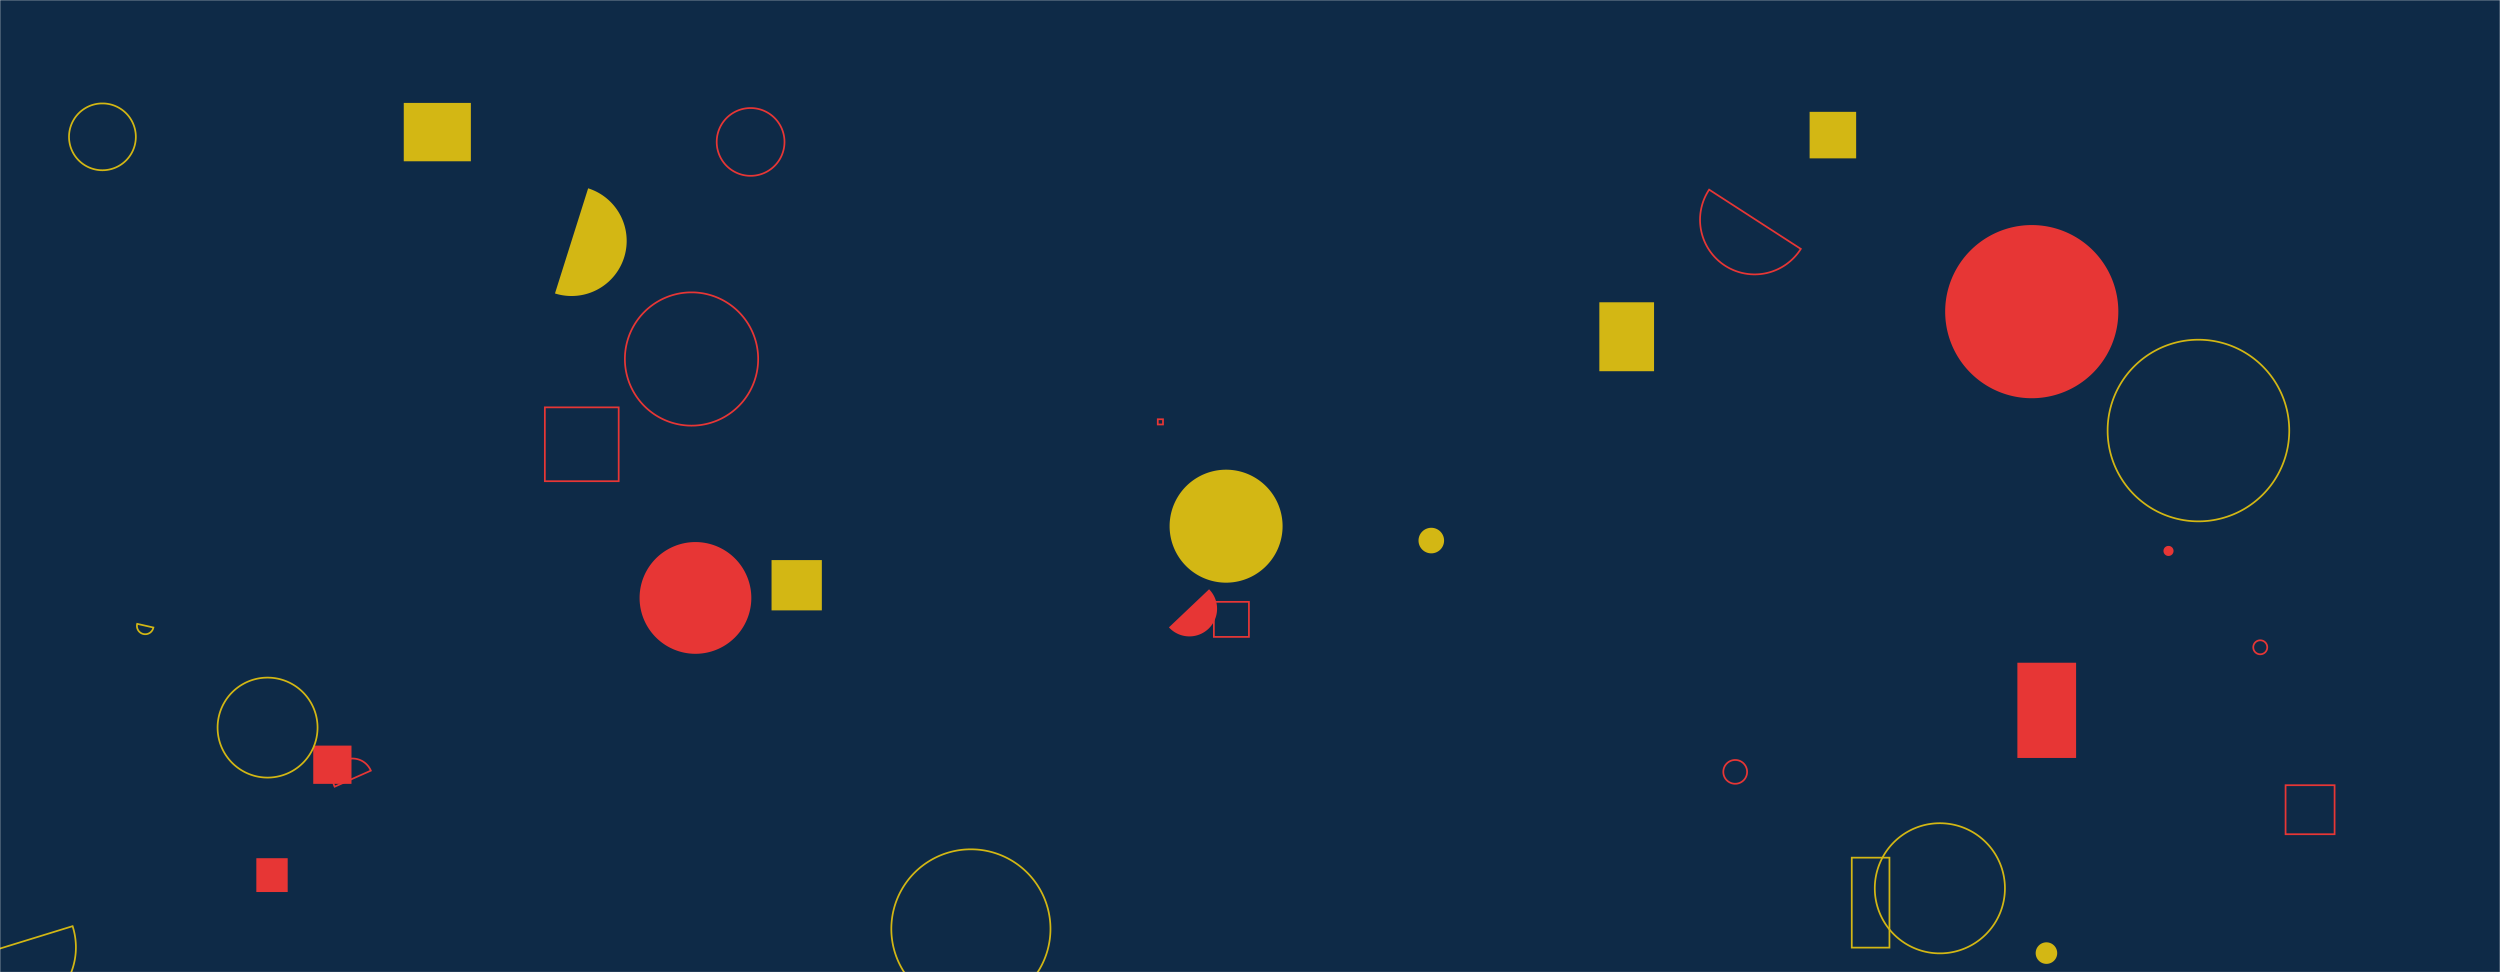 <svg xmlns="http://www.w3.org/2000/svg" version="1.1" xmlns:xlink="http://www.w3.org/1999/xlink" xmlns:svgjs="http://svgjs.dev/svgjs" width="1440" height="560" preserveAspectRatio="none" viewBox="0 0 1440 560"><g mask="url(&quot;#SvgjsMask1000&quot;)" fill="none"><rect width="1440" height="560" x="0" y="0" fill="#0e2a47"></rect><path d="M313.83 234.64L356.36 234.64L356.36 277.17L313.83 277.17z" stroke="#e73635"></path><path d="M817.07 311.37 a7.36 7.36 0 1 0 14.72 0 a7.36 7.36 0 1 0 -14.72 0z" fill="#d3b714"></path><path d="M213.6 443.89a11.4 11.4 0 1 0-20.84 9.24z" stroke="#e73635"></path><path d="M1172.55 548.99 a6.2 6.2 0 1 0 12.4 0 a6.2 6.2 0 1 0 -12.4 0z" fill="#d3b714"></path><path d="M180.43 429.47L202.46 429.47L202.46 451.5L180.43 451.5z" fill="#e73635"></path><path d="M1297.88 372.84 a4.03 4.03 0 1 0 8.06 0 a4.03 4.03 0 1 0 -8.06 0z" stroke="#e73635"></path><path d="M368.4 344.41 a32.18 32.18 0 1 0 64.36 0 a32.18 32.18 0 1 0 -64.36 0z" fill="#e73635"></path><path d="M412.83 81.76 a19.52 19.52 0 1 0 39.04 0 a19.52 19.52 0 1 0 -39.04 0z" stroke="#e73635"></path><path d="M79.03 359.34a4.78 4.78 0 1 0 9.32 2.11z" stroke="#d3b714"></path><path d="M673.69 303.08 a32.54 32.54 0 1 0 65.08 0 a32.54 32.54 0 1 0 -65.08 0z" fill="#d3b714"></path><path d="M147.65 494.33L165.71 494.33L165.71 513.8L147.65 513.8z" fill="#e73635"></path><path d="M1066.62 494.01L1088.32 494.01L1088.32 545.83L1066.62 545.83z" stroke="#d3b714"></path><path d="M444.41 322.61L473.38 322.61L473.38 351.58L444.41 351.58z" fill="#d3b714"></path><path d="M992.63 444.6 a6.85 6.85 0 1 0 13.7 0 a6.85 6.85 0 1 0 -13.7 0z" stroke="#e73635"></path><path d="M921.22 174.11L952.73 174.11L952.73 213.82L921.22 213.82z" fill="#d3b714"></path><path d="M359.94 206.79 a38.38 38.38 0 1 0 76.76 0 a38.38 38.38 0 1 0 -76.76 0z" stroke="#e73635"></path><path d="M39.76 78.82 a19.24 19.24 0 1 0 38.48 0 a19.24 19.24 0 1 0 -38.48 0z" stroke="#d3b714"></path><path d="M1246.16 317.34 a2.9 2.9 0 1 0 5.8 0 a2.9 2.9 0 1 0 -5.8 0z" fill="#e73635"></path><path d="M1162.01 381.73L1195.83 381.73L1195.83 436.58L1162.01 436.58z" fill="#e73635"></path><path d="M1042.34 64.42L1069.14 64.42L1069.14 91.22L1042.34 91.22z" fill="#d3b714"></path><path d="M232.57 59.28L271.22 59.28L271.22 92.9L232.57 92.9z" fill="#d3b714"></path><path d="M513.41 535.04 a45.83 45.83 0 1 0 91.66 0 a45.83 45.83 0 1 0 -91.66 0z" stroke="#d3b714"></path><path d="M319.66 169.03a31.75 31.75 0 1 0 19.11-60.56z" fill="#d3b714"></path><path d="M699.19 346.66L719.38 346.66L719.38 366.85L699.19 366.85z" stroke="#e73635"></path><path d="M125.33 419.1 a28.79 28.79 0 1 0 57.58 0 a28.79 28.79 0 1 0 -57.58 0z" stroke="#d3b714"></path><path d="M984.47 109.24a31.44 31.44 0 1 0 52.8 34.14z" stroke="#e73635"></path><path d="M-34.29 556.93a39.82 39.82 0 1 0 76.1-23.46z" stroke="#d3b714"></path><path d="M1079.88 511.66 a37.48 37.48 0 1 0 74.96 0 a37.48 37.48 0 1 0 -74.96 0z" stroke="#d3b714"></path><path d="M673.31 361.36a15.94 15.94 0 1 0 23.12-21.94z" fill="#e73635"></path><path d="M1120.42 179.51 a49.87 49.87 0 1 0 99.74 0 a49.87 49.87 0 1 0 -99.74 0z" fill="#e73635"></path><path d="M1316.49 452.28L1344.72 452.28L1344.72 480.51L1316.49 480.51z" stroke="#e73635"></path><path d="M666.88 241.49L669.89 241.49L669.89 244.5L666.88 244.5z" stroke="#e73635"></path><path d="M1213.99 247.99 a52.31 52.31 0 1 0 104.62 0 a52.31 52.31 0 1 0 -104.62 0z" stroke="#d3b714"></path></g><defs><mask id="SvgjsMask1000"><rect width="1440" height="560" fill="#ffffff"></rect></mask></defs></svg>